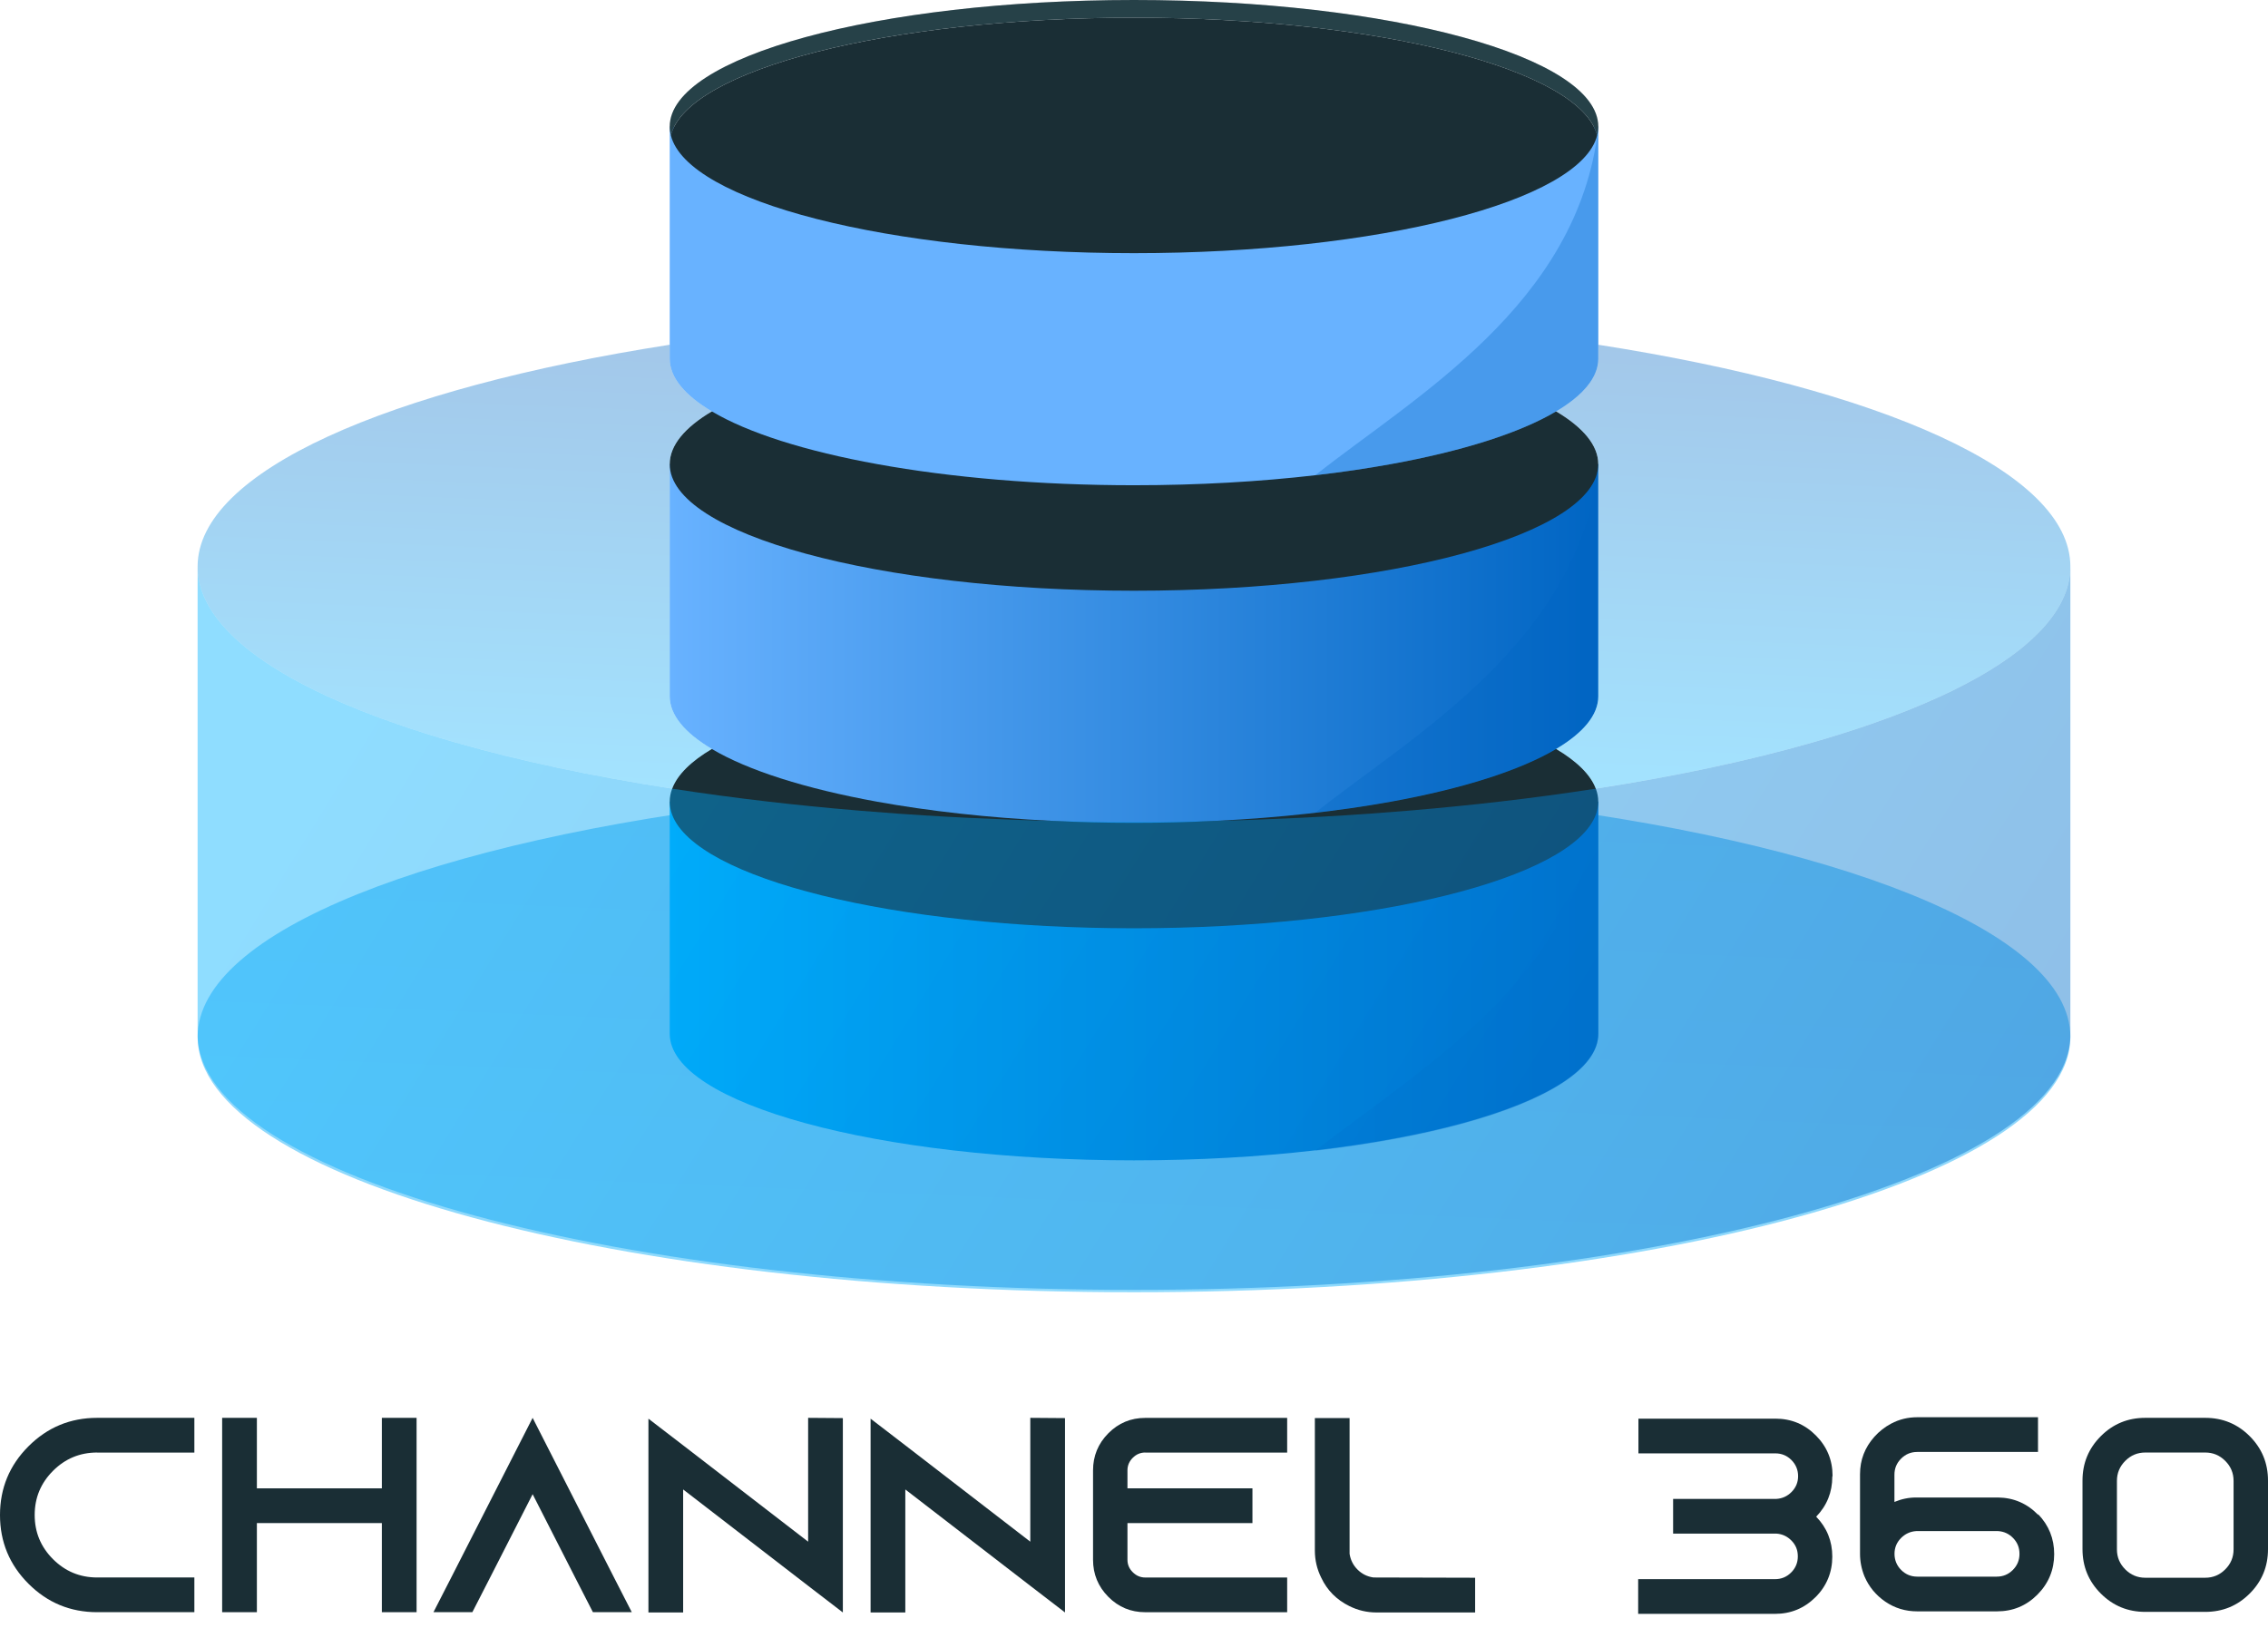 <svg width="156" height="112" viewBox="0 0 156 112" fill="none" xmlns="http://www.w3.org/2000/svg">
<path opacity="0.44" d="M142.407 71.341C142.407 81.043 113.573 88.907 78.001 88.907C42.43 88.907 13.594 81.043 13.594 71.341C13.594 64.067 29.81 57.827 52.922 55.16C60.632 56.049 69.106 56.541 78.001 56.541C86.897 56.541 95.371 56.049 103.081 55.16C126.191 57.827 142.407 64.067 142.407 71.341Z" fill="url(#paint0_linear_21_3)"/>
<path d="M46.066 55.157V71.124C46.066 75.934 60.364 79.833 78.001 79.833C95.638 79.833 109.935 75.934 109.935 71.124V55.157H46.066Z" fill="url(#paint1_linear_21_3)"/>
<path d="M109.933 55.157C109.933 55.461 109.876 55.763 109.763 56.06C108.109 60.448 94.519 63.866 77.999 63.866C61.479 63.866 47.889 60.448 46.235 56.06C46.122 55.763 46.065 55.461 46.065 55.157C46.065 54.853 46.122 54.554 46.233 54.259C46.594 53.294 47.536 52.375 48.96 51.529C54.004 48.53 65.109 46.448 77.999 46.448C90.889 46.448 101.993 48.53 107.038 51.529C108.461 52.375 109.403 53.294 109.765 54.259C109.876 54.554 109.933 54.853 109.933 55.157Z" fill="#1A2E35"/>
<path d="M109.933 31.934V47.901C109.933 49.196 108.897 50.424 107.038 51.529C104.552 53.008 100.593 54.263 95.673 55.157C92.121 55.8 88.069 56.258 83.709 56.472C83.697 56.472 83.684 56.475 83.672 56.475H83.633C81.804 56.565 79.922 56.611 77.999 56.611C76.075 56.611 74.194 56.565 72.365 56.475H72.326C72.314 56.475 72.3 56.472 72.289 56.472C67.928 56.258 63.877 55.8 60.325 55.157C55.405 54.263 51.445 53.008 48.96 51.529C47.101 50.424 46.065 49.196 46.065 47.901V31.934H109.933Z" fill="url(#paint2_linear_21_3)"/>
<path d="M109.933 31.934C109.933 36.744 95.636 40.643 77.999 40.643C60.362 40.643 46.065 36.744 46.065 31.934C46.065 30.64 47.101 29.41 48.962 28.304C54.007 25.305 65.111 23.225 77.999 23.225C90.886 23.225 101.991 25.305 107.035 28.304C108.897 29.41 109.933 30.64 109.933 31.934Z" fill="#1A2E35"/>
<path d="M109.933 8.709V24.676C109.933 25.971 108.896 27.201 107.035 28.304C104.545 29.785 100.581 31.041 95.656 31.934C94.032 32.229 92.305 32.485 90.49 32.694C86.652 33.139 82.433 33.385 77.998 33.385C71.473 33.385 65.406 32.851 60.35 31.934C55.418 31.041 51.452 29.785 48.962 28.304C47.103 27.198 46.066 25.971 46.066 24.676V8.709H109.933Z" fill="url(#paint3_linear_21_3)"/>
<path d="M109.934 8.709C109.934 8.914 109.908 9.117 109.858 9.317C108.713 4.791 94.888 1.216 77.999 1.216C61.111 1.216 47.288 4.791 46.143 9.317C46.093 9.117 46.067 8.914 46.067 8.709C46.067 3.9 60.365 0 77.999 0C95.634 0 109.934 3.9 109.934 8.709Z" fill="#1A2E35"/>
<path d="M109.858 9.317C108.713 13.843 94.888 17.418 78 17.418C61.111 17.418 47.288 13.843 46.144 9.317C47.288 4.791 61.113 1.216 78 1.216C94.886 1.216 108.713 4.791 109.858 9.317Z" fill="#1A2E35"/>
<path opacity="0.18" d="M109.934 8.709C109.934 8.914 109.908 9.117 109.858 9.317C108.713 4.791 94.888 1.216 77.999 1.216C61.111 1.216 47.288 4.791 46.143 9.317C46.093 9.117 46.067 8.914 46.067 8.709C46.067 3.9 60.365 0 77.999 0C95.634 0 109.934 3.9 109.934 8.709Z" fill="#6096A5"/>
<g style="mix-blend-mode:multiply" opacity="0.31">
<path d="M109.934 10.877V24.676C109.934 28.276 101.921 31.368 90.491 32.694H90.473C97.272 27.309 108.529 20.972 109.929 8.845C109.929 9.619 109.934 10.331 109.934 10.877Z" fill="#0065C3"/>
</g>
<g style="mix-blend-mode:multiply" opacity="0.31">
<path d="M109.934 34.09V47.89C109.934 51.49 101.921 54.581 90.491 55.908H90.473C97.272 50.523 108.529 44.186 109.929 32.059C109.929 32.833 109.934 33.544 109.934 34.09Z" fill="#0065C3"/>
</g>
<g style="mix-blend-mode:multiply" opacity="0.31">
<path d="M109.934 57.357V71.157C109.934 74.757 101.921 77.848 90.491 79.175H90.473C97.272 73.789 108.529 67.453 109.929 55.325C109.929 56.099 109.934 56.811 109.934 57.357Z" fill="#0065C3"/>
</g>
<path opacity="0.44" d="M142.407 38.978V71.18C142.407 71.223 142.407 71.269 142.405 71.313C142.405 71.343 142.402 71.375 142.402 71.408C141.956 81.004 113.292 88.745 77.999 88.745C42.707 88.745 13.719 80.916 13.594 71.244C13.594 71.237 13.592 71.23 13.594 71.223C13.592 71.21 13.592 71.193 13.592 71.18V38.978C13.592 40.57 14.368 42.111 15.824 43.576C16.238 43.995 16.711 44.407 17.233 44.815C17.409 44.949 17.588 45.084 17.775 45.218C18.056 45.418 18.348 45.617 18.655 45.815C18.857 45.946 19.067 46.075 19.281 46.206C19.604 46.4 19.94 46.593 20.288 46.784C20.518 46.911 20.755 47.038 20.997 47.162C21.483 47.413 21.99 47.662 22.517 47.904C23.969 48.572 25.576 49.214 27.329 49.822C27.647 49.933 27.972 50.041 28.299 50.15C28.956 50.368 29.63 50.58 30.324 50.788C30.672 50.891 31.022 50.995 31.376 51.096C35.718 52.338 40.724 53.407 46.233 54.259C48.378 54.593 50.6 54.892 52.89 55.157C52.897 55.157 52.906 55.16 52.915 55.16H52.92C53.839 55.268 54.772 55.367 55.714 55.461C55.825 55.473 55.938 55.484 56.05 55.493C56.914 55.581 57.787 55.662 58.669 55.735C58.766 55.745 58.863 55.754 58.959 55.761C59.063 55.77 59.167 55.779 59.27 55.786C60.107 55.857 60.95 55.922 61.8 55.982C61.832 55.984 61.866 55.986 61.899 55.989C62.445 56.026 62.99 56.062 63.541 56.097C64.016 56.127 64.492 56.154 64.971 56.182C65.001 56.184 65.031 56.184 65.059 56.187C65.556 56.214 66.054 56.24 66.556 56.265C67.542 56.313 68.537 56.355 69.539 56.392C69.836 56.401 70.133 56.413 70.433 56.422C70.645 56.429 70.859 56.435 71.071 56.44C71.363 56.449 71.656 56.459 71.948 56.465C72.073 56.468 72.2 56.472 72.326 56.475H72.365C72.591 56.482 72.817 56.486 73.043 56.491C73.588 56.502 74.137 56.512 74.685 56.519C75.784 56.535 76.887 56.541 77.999 56.541C79.112 56.541 80.215 56.535 81.314 56.519C81.862 56.512 82.41 56.502 82.956 56.491C83.182 56.486 83.408 56.482 83.633 56.475H83.673C83.799 56.472 83.926 56.468 84.05 56.465C84.343 56.459 84.635 56.449 84.928 56.44C85.14 56.435 85.354 56.429 85.566 56.422C85.865 56.413 86.163 56.401 86.46 56.392C87.462 56.355 88.457 56.313 89.443 56.265C89.945 56.24 90.442 56.214 90.94 56.187C90.968 56.184 90.998 56.184 91.028 56.182C91.507 56.154 91.983 56.127 92.458 56.097C93.008 56.062 93.554 56.026 94.1 55.989C94.132 55.986 94.167 55.984 94.199 55.982C95.049 55.922 95.892 55.857 96.728 55.786C96.832 55.779 96.936 55.77 97.039 55.761C97.136 55.754 97.233 55.745 97.33 55.735C98.212 55.662 99.085 55.581 99.948 55.493C100.061 55.484 100.174 55.473 100.285 55.461C101.227 55.367 102.16 55.268 103.079 55.16H103.083C103.083 55.16 103.102 55.157 103.109 55.157C105.398 54.892 107.621 54.593 109.766 54.259C115.275 53.407 120.281 52.338 124.623 51.096C124.977 50.995 125.327 50.891 125.675 50.788C126.368 50.58 127.043 50.368 127.7 50.15C128.027 50.041 128.352 49.933 128.67 49.822C130.422 49.214 132.03 48.572 133.481 47.904C134.009 47.662 134.516 47.413 135.002 47.162C135.243 47.038 135.481 46.911 135.711 46.784C136.059 46.593 136.395 46.4 136.718 46.206C136.932 46.075 137.142 45.946 137.344 45.815C137.651 45.617 137.943 45.418 138.224 45.218C138.411 45.084 138.59 44.949 138.765 44.815C139.288 44.407 139.76 43.995 140.175 43.576C141.631 42.111 142.407 40.57 142.407 38.978Z" fill="url(#paint4_linear_21_3)"/>
<path opacity="0.36" d="M48.961 51.529C47.537 52.375 46.595 53.294 46.233 54.259C40.724 53.407 35.718 52.338 31.376 51.096C31.022 50.995 30.672 50.891 30.324 50.788C29.63 50.58 28.956 50.368 28.299 50.15C27.972 50.041 27.647 49.933 27.329 49.822C25.576 49.214 23.969 48.572 22.517 47.904C21.99 47.66 21.483 47.413 20.997 47.162C20.755 47.038 20.518 46.911 20.288 46.784C19.94 46.593 19.604 46.4 19.281 46.206C19.067 46.075 18.857 45.946 18.655 45.815C18.348 45.617 18.056 45.418 17.775 45.218C17.588 45.084 17.409 44.949 17.233 44.815C16.711 44.407 16.238 43.995 15.824 43.576C14.368 42.111 13.592 40.57 13.592 38.978C13.592 32.443 26.666 26.745 46.067 23.718V24.676C46.067 25.971 47.104 27.198 48.963 28.304C47.102 29.41 46.065 30.64 46.065 31.934V47.901C46.065 49.196 47.102 50.424 48.961 51.529Z" fill="url(#paint5_linear_21_3)"/>
<path opacity="0.36" d="M142.407 38.976C142.407 40.57 141.631 42.111 140.175 43.576C139.761 43.995 139.288 44.407 138.765 44.815C138.59 44.949 138.411 45.084 138.224 45.218C137.943 45.418 137.651 45.617 137.344 45.815C137.142 45.946 136.932 46.075 136.718 46.206C136.395 46.4 136.059 46.593 135.711 46.784C135.481 46.911 135.244 47.038 135.002 47.162C134.516 47.413 134.009 47.66 133.481 47.904C132.03 48.572 130.423 49.214 128.67 49.822C128.352 49.933 128.027 50.041 127.7 50.15C127.043 50.368 126.369 50.58 125.675 50.788C125.327 50.891 124.977 50.995 124.623 51.096C120.281 52.338 115.275 53.407 109.766 54.259C109.404 53.294 108.462 52.375 107.038 51.529C108.897 50.424 109.934 49.196 109.934 47.901V31.934C109.934 30.64 108.897 29.41 107.036 28.304C108.897 27.201 109.934 25.971 109.934 24.676V23.718C129.333 26.745 142.407 32.443 142.407 38.976Z" fill="url(#paint6_linear_21_3)"/>
<path d="M6.684 99.935C5.501 99.935 4.487 100.354 3.646 101.195C2.806 102.036 2.386 103.047 2.386 104.233C2.386 105.42 2.806 106.431 3.646 107.272C4.487 108.112 5.498 108.532 6.684 108.532H13.369V110.92H6.684C4.837 110.92 3.262 110.268 1.958 108.962C0.652 107.656 0 106.081 0 104.236C0 102.391 0.652 100.813 1.958 99.507C3.264 98.201 4.839 97.549 6.684 97.549H13.369V99.938H6.684V99.935Z" fill="#1A2E35"/>
<path d="M26.265 97.549H28.654V110.92H26.265V104.789H17.669V110.92H15.28V97.549H17.669V102.4H26.265V97.549Z" fill="#1A2E35"/>
<path d="M42.233 108.532L43.456 110.92H40.782L39.559 108.532L36.636 102.801L33.713 108.532L32.49 110.92H29.815L31.038 108.532L36.636 97.549L42.233 108.532Z" fill="#1A2E35"/>
<path d="M55.586 97.549L57.974 97.567V110.939L55.586 109.105L46.989 102.476V110.939H44.601V97.606L46.989 99.44L55.586 106.069V97.549Z" fill="#1A2E35"/>
<path d="M70.867 97.549L73.255 97.567V110.939L70.867 109.105L62.27 102.476V110.939H59.882V97.606L62.27 99.44L70.867 106.069V97.549Z" fill="#1A2E35"/>
<path d="M78.774 99.935C78.442 99.935 78.156 100.057 77.915 100.299C77.673 100.541 77.55 100.827 77.55 101.158V102.4H86.147V104.789H77.55V107.311C77.55 107.642 77.67 107.928 77.915 108.17C78.156 108.412 78.442 108.534 78.774 108.534H88.535V110.922H78.774C77.781 110.922 76.933 110.57 76.233 109.863C75.533 109.156 75.183 108.306 75.183 107.313V101.163C75.183 100.17 75.533 99.32 76.233 98.613C76.933 97.906 77.781 97.553 78.774 97.553H88.535V99.942H78.774V99.935Z" fill="#1A2E35"/>
<path d="M94.455 108.532L101.464 108.55V110.939H94.683C94.02 110.939 93.398 110.793 92.811 110.499C91.933 110.066 91.288 109.416 90.88 108.55C90.588 107.965 90.44 107.341 90.44 106.677V97.565H92.829V106.905C92.894 107.325 93.073 107.686 93.373 107.986C93.672 108.285 94.031 108.467 94.453 108.529L94.455 108.532Z" fill="#1A2E35"/>
<path d="M126.049 101.541L126.031 101.598C126.031 102.667 125.662 103.584 124.923 104.349C125.662 105.113 126.031 106.03 126.031 107.099C126.031 108.168 125.646 109.124 124.874 109.888C124.103 110.653 123.177 111.035 122.094 111.035H112.678V108.647H122.094C122.527 108.647 122.896 108.495 123.202 108.188C123.508 107.882 123.66 107.513 123.66 107.08C123.66 106.647 123.518 106.3 123.23 106.002C122.942 105.705 122.596 105.542 122.188 105.514H115.082V103.125H122.188C122.596 103.1 122.946 102.939 123.239 102.639C123.531 102.34 123.679 101.981 123.679 101.559C123.679 101.138 123.527 100.758 123.22 100.451C122.914 100.145 122.545 99.993 122.112 99.993H112.696V97.604H122.112C123.207 97.604 124.137 97.989 124.902 98.761C125.667 99.53 126.049 100.458 126.049 101.541Z" fill="#1A2E35"/>
<path d="M140.185 104.176C140.924 104.941 141.293 105.857 141.293 106.926C141.293 107.995 140.91 108.935 140.146 109.706C139.381 110.478 138.453 110.863 137.356 110.863H131.874C131.059 110.863 130.326 110.639 129.677 110.195C129.027 109.75 128.55 109.17 128.244 108.456C128.039 107.947 127.938 107.431 127.938 106.908V101.426C127.938 100.444 128.269 99.585 128.93 98.846C129.262 98.477 129.644 98.178 130.077 97.948C130.626 97.655 131.224 97.507 131.872 97.507H140.18V99.896H131.872C131.439 99.896 131.07 100.048 130.764 100.355C130.457 100.661 130.305 101.029 130.305 101.462V103.335C130.789 103.132 131.287 103.029 131.796 103.029H137.43C138.512 103.043 139.436 103.443 140.198 104.231L140.18 104.174L140.185 104.176ZM137.358 108.474H137.34C137.773 108.474 138.142 108.322 138.448 108.016C138.754 107.709 138.906 107.341 138.906 106.908C138.906 106.475 138.763 106.127 138.476 105.827C138.19 105.528 137.842 105.367 137.434 105.341H131.8C131.393 105.367 131.042 105.53 130.75 105.827C130.457 106.127 130.31 106.486 130.31 106.908C130.31 107.329 130.462 107.709 130.768 108.016C131.075 108.322 131.443 108.474 131.876 108.474H137.358Z" fill="#1A2E35"/>
<path d="M147.558 97.549H151.683C152.881 97.549 153.899 97.968 154.74 98.809C155.581 99.65 156 100.668 156 101.866V106.583C156 107.781 155.581 108.799 154.74 109.639C153.899 110.48 152.881 110.899 151.683 110.899H147.558C146.36 110.899 145.342 110.48 144.501 109.639C143.66 108.799 143.241 107.781 143.241 106.583V101.866C143.241 100.668 143.66 99.65 144.501 98.809C145.342 97.968 146.36 97.549 147.558 97.549ZM151.683 99.935H147.558C147.023 99.935 146.565 100.126 146.183 100.509C145.8 100.891 145.609 101.35 145.609 101.884V106.601C145.609 107.136 145.8 107.594 146.183 107.976C146.565 108.359 147.023 108.55 147.558 108.55H151.683C152.218 108.55 152.676 108.359 153.058 107.976C153.441 107.594 153.632 107.136 153.632 106.601V101.884C153.632 101.35 153.441 100.891 153.058 100.509C152.676 100.126 152.218 99.935 151.683 99.935Z" fill="#1A2E35"/>
<defs>
<linearGradient id="paint0_linear_21_3" x1="76.76" y1="100.788" x2="82.094" y2="-25.962" gradientUnits="userSpaceOnUse">
<stop stop-color="#00B2FF"/>
<stop offset="1" stop-color="#0065C3"/>
</linearGradient>
<linearGradient id="paint1_linear_21_3" x1="46.066" y1="67.496" x2="109.933" y2="67.496" gradientUnits="userSpaceOnUse">
<stop stop-color="#00B2FF"/>
<stop offset="1" stop-color="#0065C3"/>
</linearGradient>
<linearGradient id="paint2_linear_21_3" x1="46.065" y1="44.271" x2="109.933" y2="44.271" gradientUnits="userSpaceOnUse">
<stop stop-color="#68B2FF"/>
<stop offset="1" stop-color="#0065C3"/>
</linearGradient>
<linearGradient id="paint3_linear_21_3" x1="46.066" y1="21.046" x2="0.229" y2="21.046" gradientUnits="userSpaceOnUse">
<stop stop-color="#68B2FF"/>
<stop offset="1" stop-color="#0065C3"/>
</linearGradient>
<linearGradient id="paint4_linear_21_3" x1="34.408" y1="30.08" x2="144.075" y2="97.655" gradientUnits="userSpaceOnUse">
<stop stop-color="#00B2FF"/>
<stop offset="1" stop-color="#0065C3"/>
</linearGradient>
<linearGradient id="paint5_linear_21_3" x1="30.923" y1="53.614" x2="32.206" y2="23.135" gradientUnits="userSpaceOnUse">
<stop stop-color="#00B2FF"/>
<stop offset="1" stop-color="#0065C3"/>
</linearGradient>
<linearGradient id="paint6_linear_21_3" x1="123.833" y1="54.851" x2="125.116" y2="24.356" gradientUnits="userSpaceOnUse">
<stop stop-color="#00B2FF"/>
<stop offset="1" stop-color="#0065C3"/>
</linearGradient>
</defs>
</svg>
